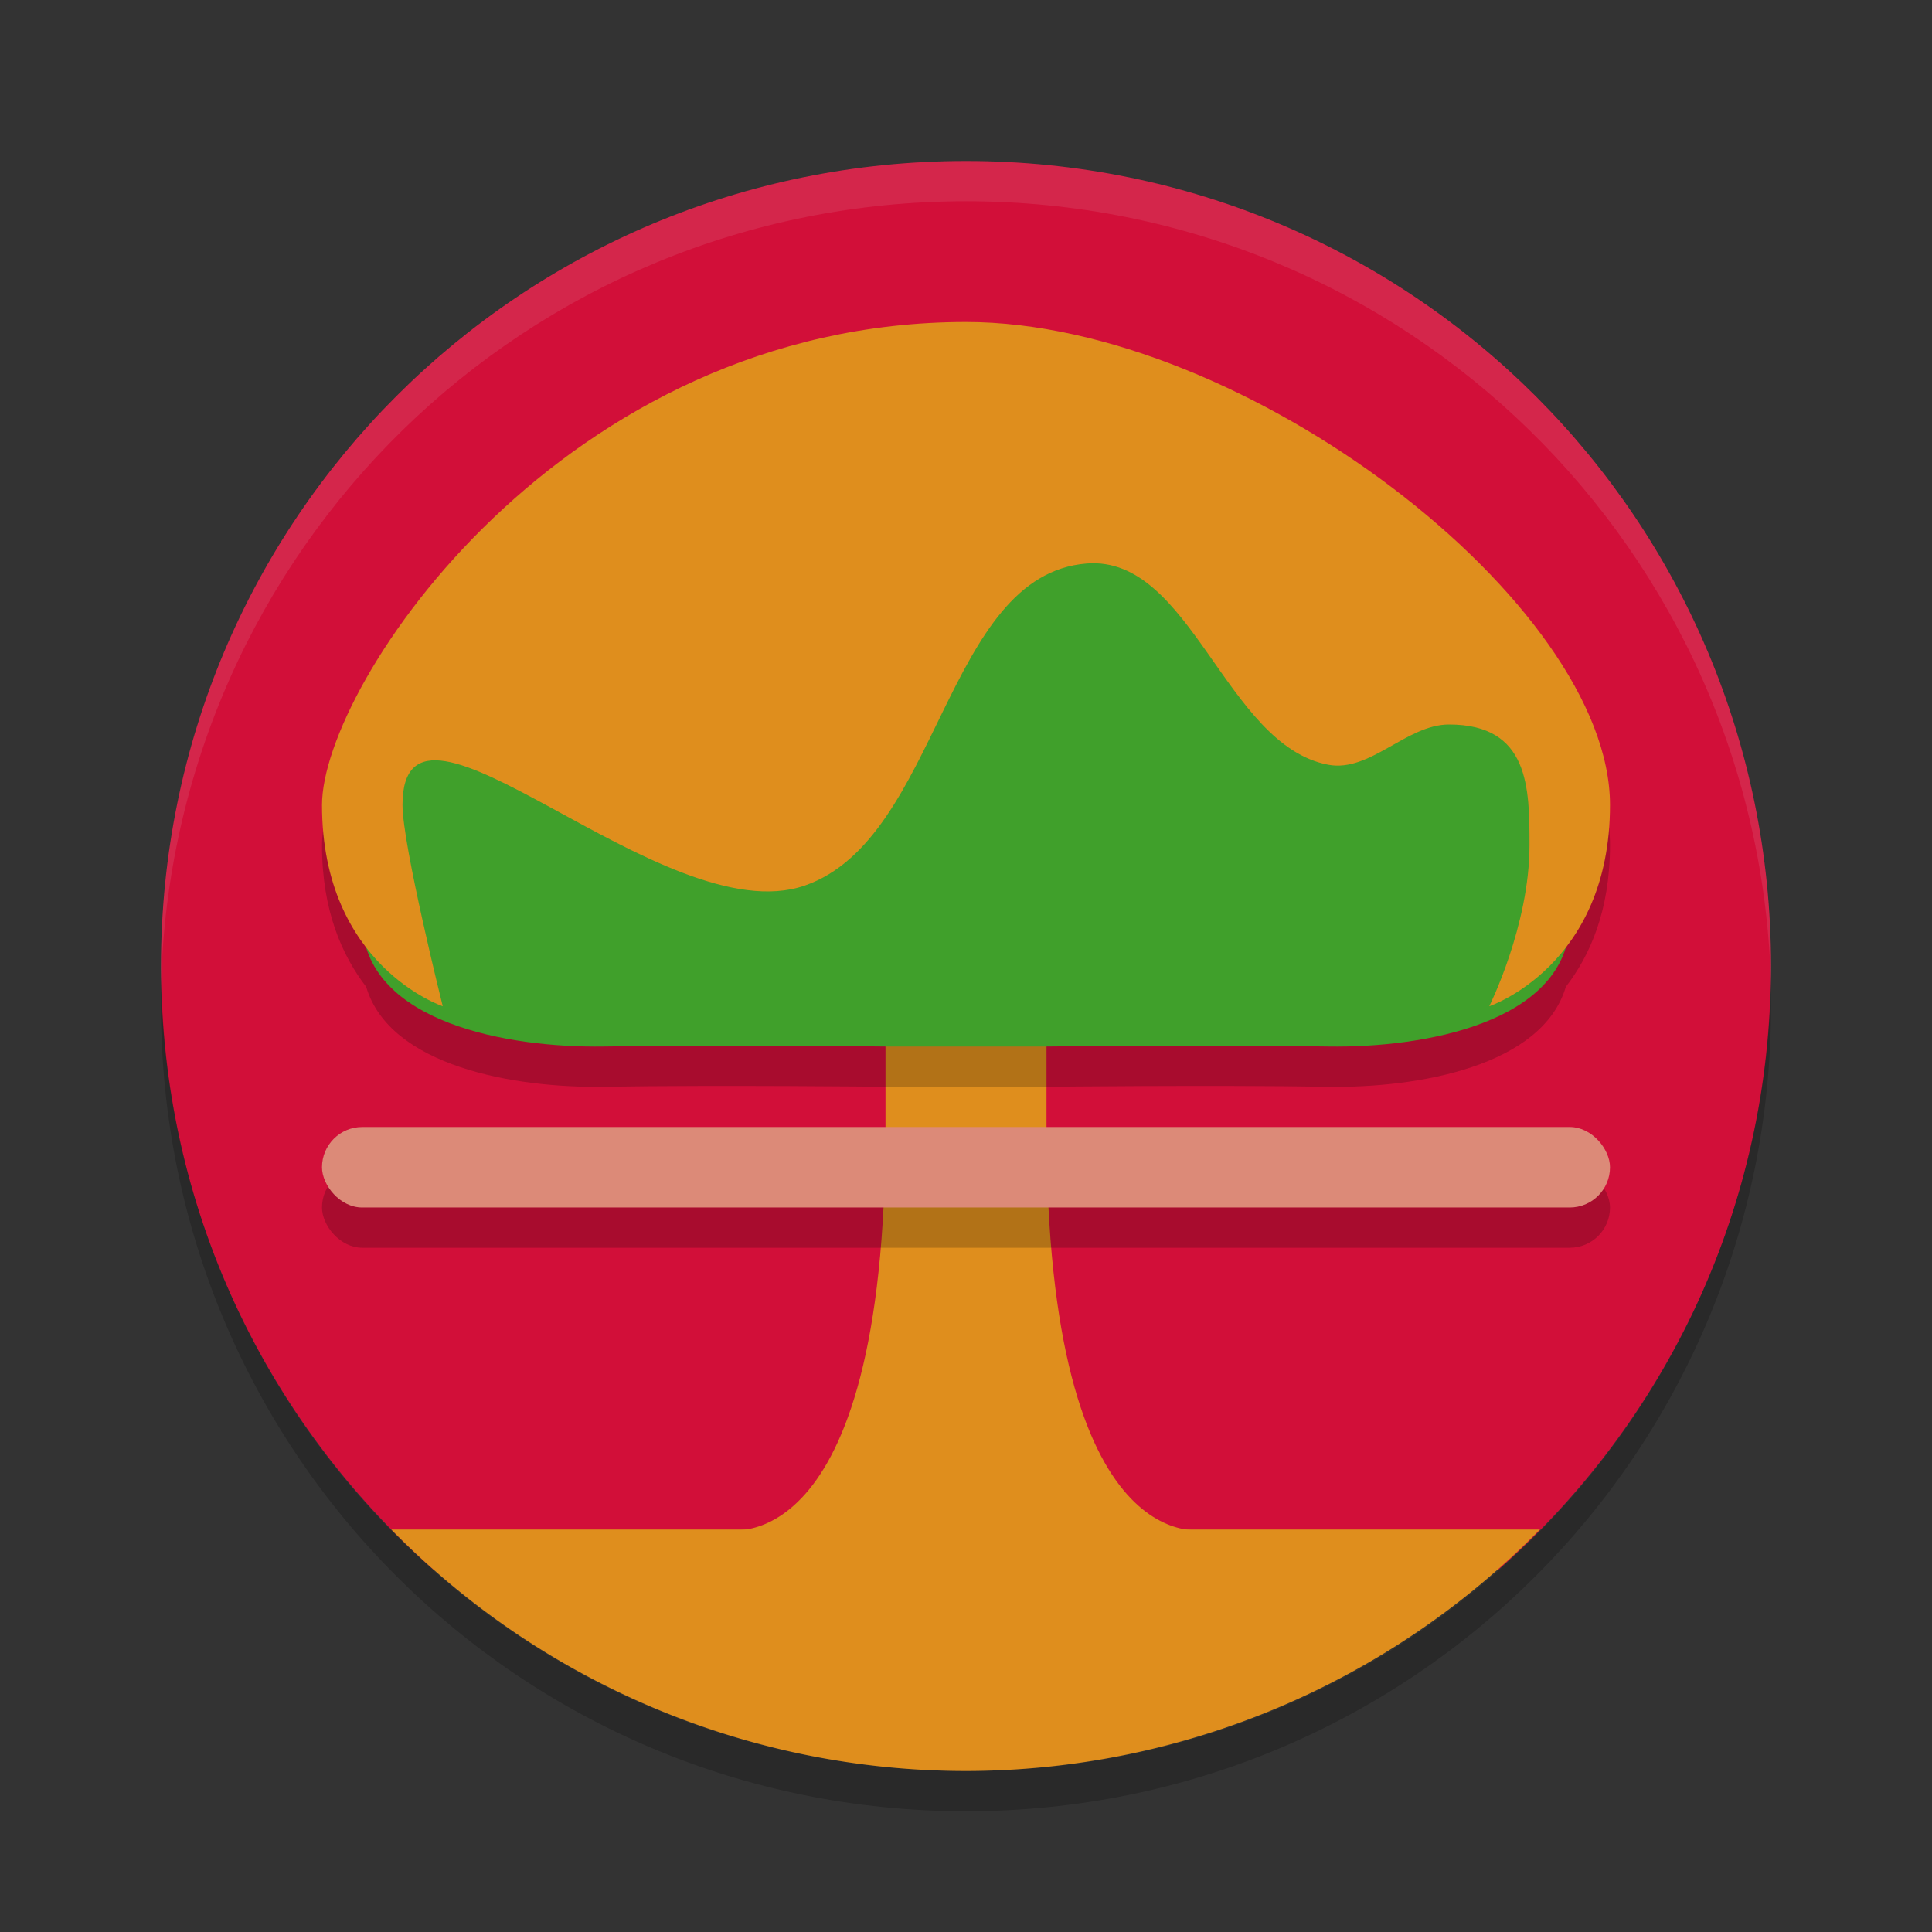 <svg xmlns="http://www.w3.org/2000/svg" width="24" height="24" version="1.1">
 <rect width="100%" height="100%" fill="#333333" stroke="none"/>
 <path style="fill:#d20f39" d="M 12,2 C 6.46,2 2,6.46 2,12 c 0,2.997 1.312,5.67 3.388,7.5 L 12,21 18.612,19.5 C 20.688,17.67 22,14.997 22,12 22,6.46 17.54,2 12,2 Z"/>
 <path style="opacity:0.1;fill:#eff1f5" d="M 12,2 C 6.46,2 2,6.46 2,12 c 0,0.084 -0.002,0.167 0,0.25 C 2.132,6.827 6.544,2.5 12,2.5 c 5.456,0 9.868,4.327 10,9.75 0.002,-0.084 0,-0.166 0,-0.25 C 22,6.46 17.54,2 12,2 Z"/>
 <path style="opacity:0.2" d="m 2.006,12.25 c -0.002,0.084 -0.006,0.166 -0.006,0.25 0,5.54 4.46,10 10,10 5.54,0 10,-4.46 10,-10 0,-0.084 -0.004,-0.167 -0.006,-0.25 C 21.862,17.673 17.456,22 12,22 6.544,22 2.138,17.673 2.006,12.25 Z"/>
 <path style="fill:#df8e1d" d="M 11.5,11.5 11,13 v 1 c 0,5.5 -2,5 -2,5 L 12,19.5 15,19 c 0,0 -2,0.5 -2,-5 v -1 l -0.5,-1.5 z"/>
 <path style="opacity:0.2" d="m 12,4.5 c -5,0 -8,4.5 -8,6 0,0.817 0.253,1.374 0.549,1.759 0.291,0.986 1.842,1.259 2.951,1.241 1.434,-0.023 3.5,0 3.5,0 h 2 c 0,0 2.066,-0.023 3.5,0 1.11,0.018 2.66,-0.255 2.951,-1.241 C 19.748,11.874 20,11.317 20,10.5 20,8 15.468,4.5 12,4.5 Z"/>
 <path style="fill:#40a02b" d="m 12,5.5 c -6.5,0 -7.709,2.698 -7.5,6 0.076,1.199 1.798,1.519 3,1.5 1.434,-0.023 3.5,0 3.5,0 h 2 c 0,0 2.066,-0.023 3.5,0 1.202,0.019 2.924,-0.301 3,-1.5 C 19.709,8.198 17,5.5 12,5.5 Z"/>
 <rect style="opacity:0.2" width="16" height="1" x="4" y="14.5" ry=".5"/>
 <rect style="fill:#dc8a78" width="16" height="1" x="4" y="14" ry=".5"/>
 <path style="fill:#df8e1d" d="M 4.861 19 A 10 10 0 0 0 12 22 A 10 10 0 0 0 19.129 19 L 4.861 19 z"/>
 <path style="fill:#df8e1d" d="m 5.5,12.5 c 0,0 -0.5,-2 -0.5,-2.5 0,-1.863 3.241,1.614 5,1 1.673,-0.584 1.734,-3.861 3.5,-4 1.298,-0.102 1.721,2.259 3,2.5 0.518,0.098 0.973,-0.5 1.5,-0.5 1,0 1,0.793 1,1.5 0,1 -0.5,2 -0.5,2 0,0 1.5,-0.5 1.5,-2.5 0,-2.5 -4.532,-6 -8,-6 -5,0 -8,4.5 -8,6 0,2 1.5,2.5 1.5,2.5 z"/>
</svg>
